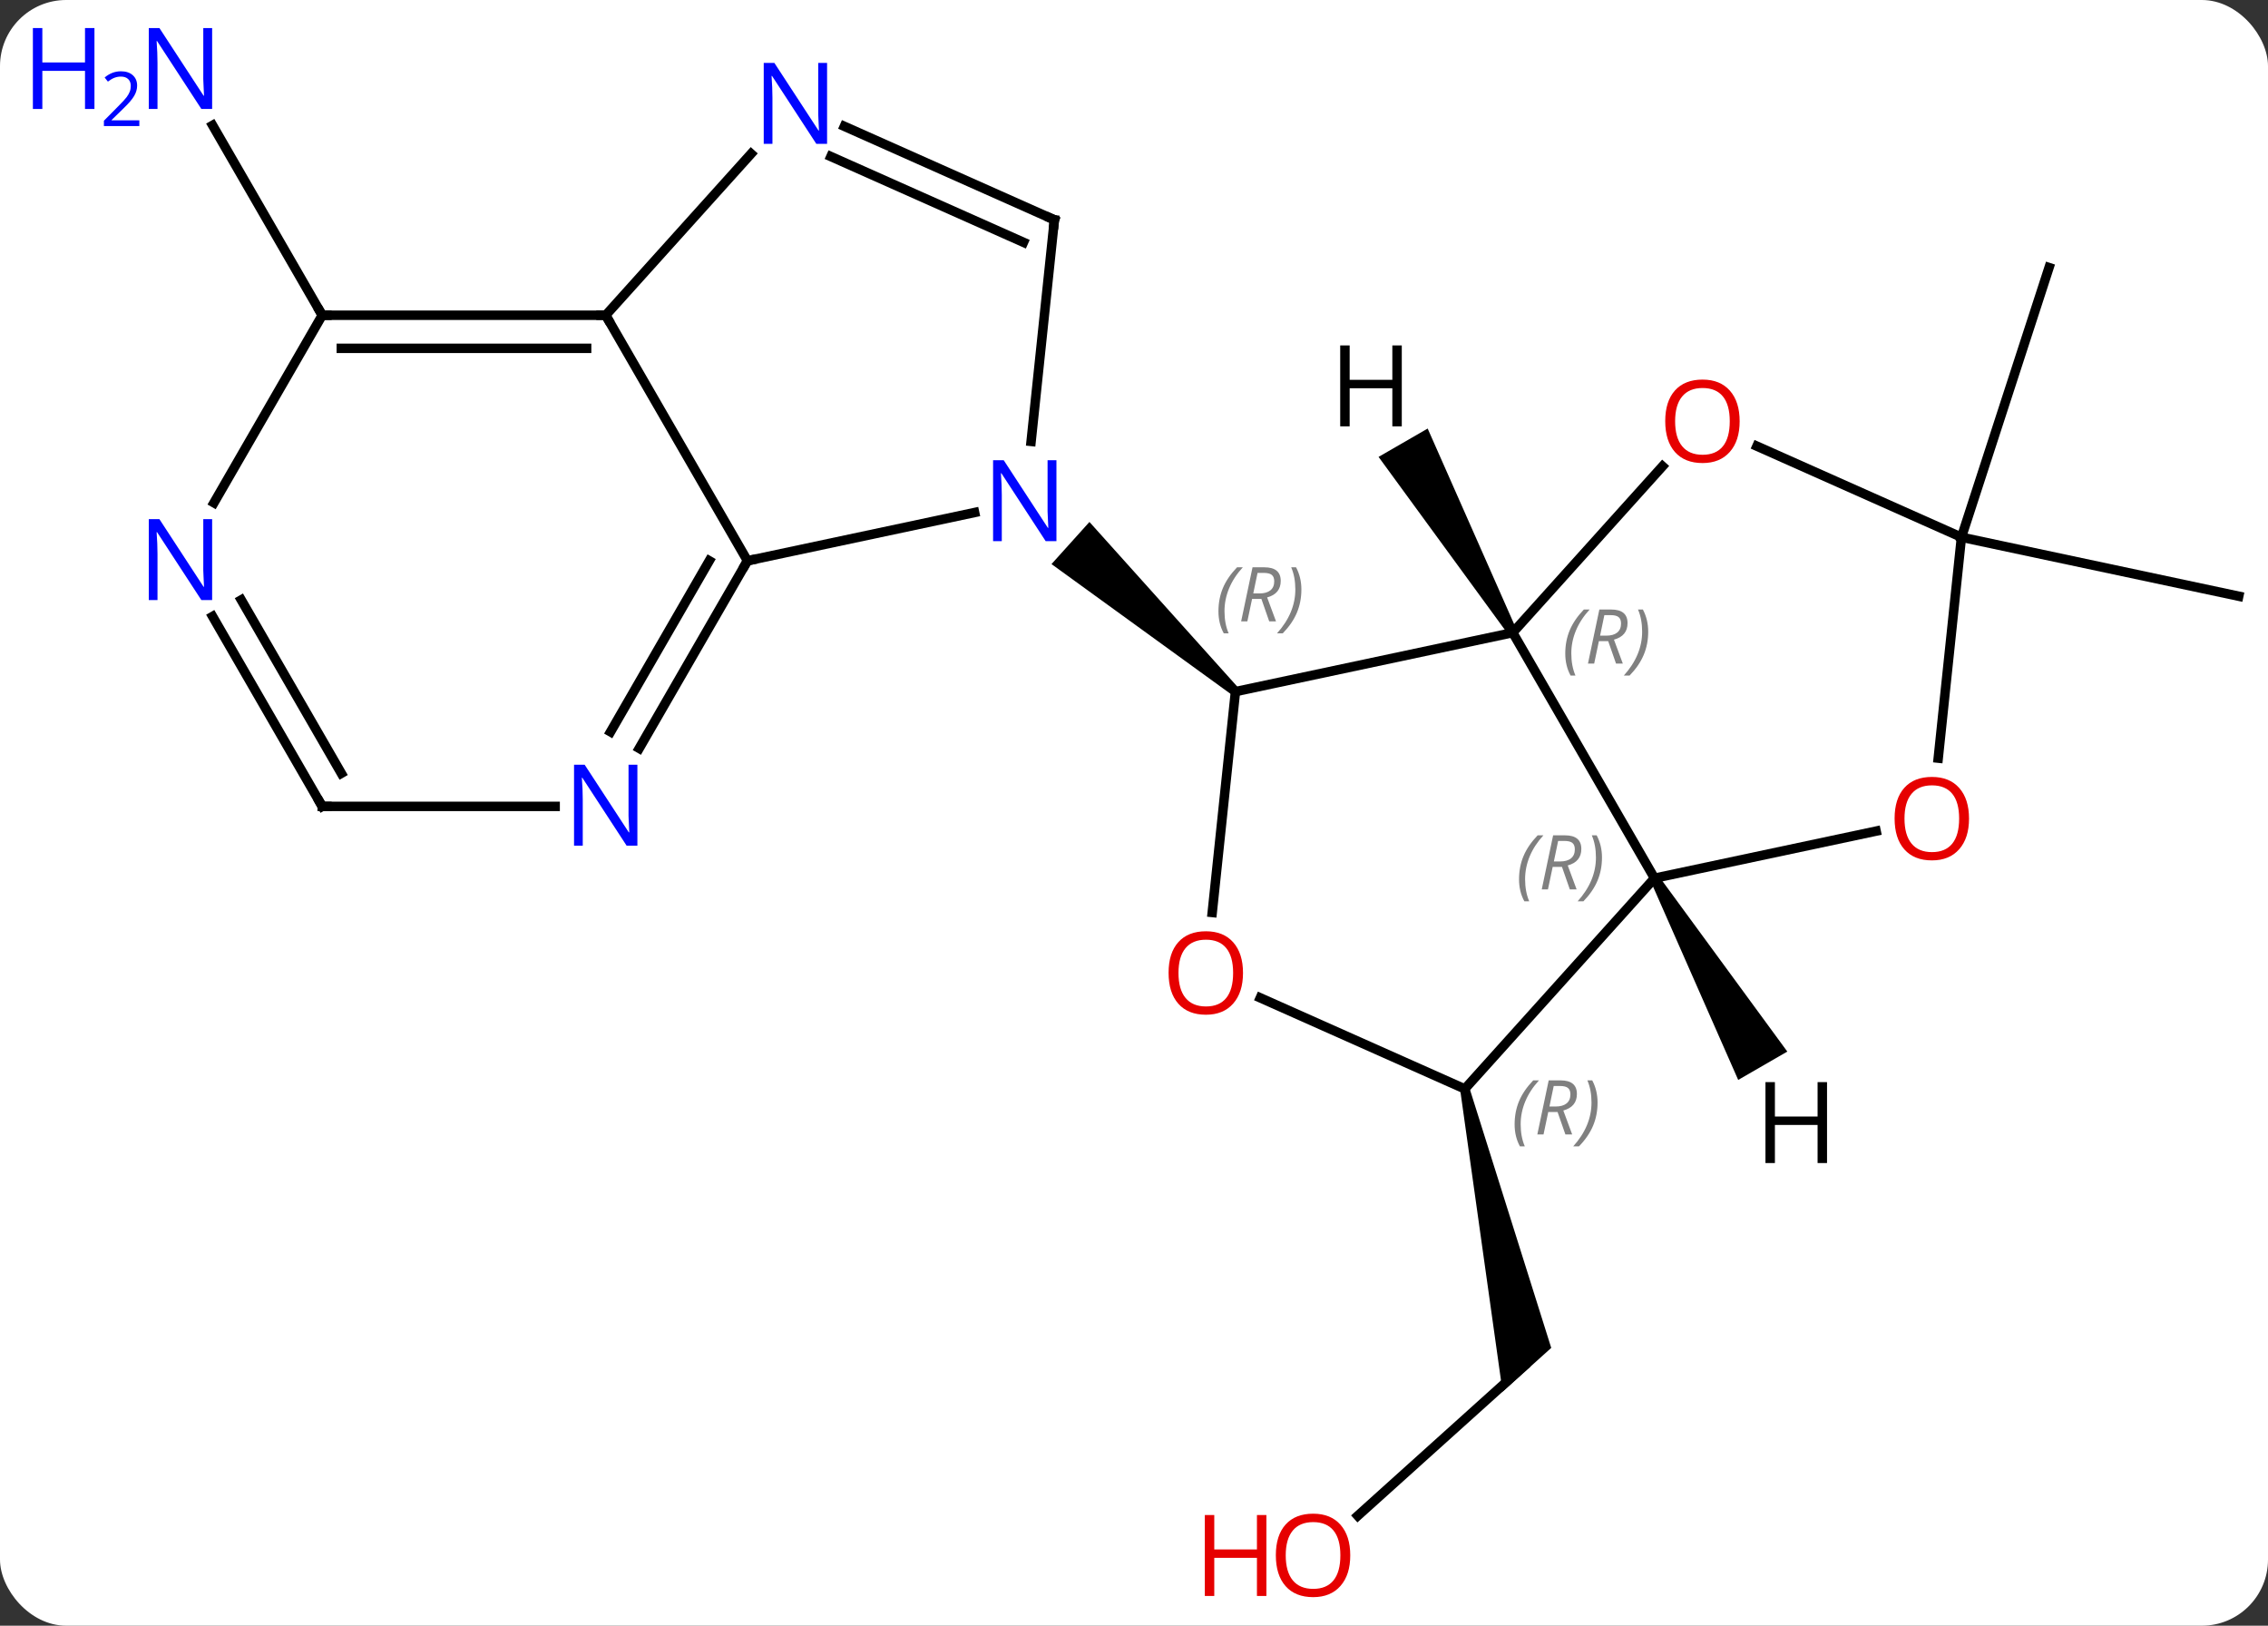 <svg width="240" viewBox="0 0 240 172" style="fill-opacity:1; color-rendering:auto; color-interpolation:auto; text-rendering:auto; stroke:black; stroke-linecap:square; stroke-miterlimit:10; shape-rendering:auto; stroke-opacity:1; fill:black; stroke-dasharray:none; font-weight:normal; stroke-width:1; font-family:'Open Sans'; font-style:normal; stroke-linejoin:miter; font-size:12; stroke-dashoffset:0; image-rendering:auto;" height="172" class="cas-substance-image" xmlns:xlink="http://www.w3.org/1999/xlink" xmlns="http://www.w3.org/2000/svg"><rect x="0" y="0" width="240" height="172" fill="#333333" stroke="none"/><svg class="cas-substance-single-component"><rect y="0" x="0" width="240" stroke="none" ry="7" rx="7" height="172" fill="white" class="cas-substance-group"/><svg y="0" x="0" width="240" viewBox="0 0 240 172" style="fill:black;" height="172" class="cas-substance-single-component-image"><svg><g><g transform="translate(128,86)" style="text-rendering:geometricPrecision; color-rendering:optimizeQuality; color-interpolation:linearRGB; stroke-linecap:butt; image-rendering:optimizeQuality;"><line y2="74.368" y1="58.554" x2="15.678" x1="33.243" style="fill:none;"/><path style="stroke:none;" d="M26.517 29.312 L27.495 29.104 L36.152 56.608 L31.003 61.243 Z"/><line y2="-29.16" y1="-22.92" x2="79.56" x1="108.903" style="fill:none;"/><line y2="-29.16" y1="-57.69" x2="79.56" x1="88.83" style="fill:none;"/><line y2="-52.647" y1="-72.739" x2="-93.903" x1="-105.503" style="fill:none;"/><line y2="-19.065" y1="-12.828" x2="32.079" x1="2.736" style="fill:none;"/><line y2="10.541" y1="-12.828" x2="0.278" x1="2.736" style="fill:none;"/><path style="stroke:none;" d="M3.071 -13.2 L2.401 -12.456 L-16.73 -26.319 L-12.715 -30.777 Z"/><line y2="6.915" y1="-19.065" x2="47.079" x1="32.079" style="fill:none;"/><line y2="-36.667" y1="-19.065" x2="47.926" x1="32.079" style="fill:none;"/><line y2="29.208" y1="19.573" x2="27.006" x1="5.363" style="fill:none;"/><line y2="29.208" y1="6.915" x2="27.006" x1="47.079" style="fill:none;"/><line y2="1.931" y1="6.915" x2="70.531" x1="47.079" style="fill:none;"/><line y2="-29.16" y1="-38.795" x2="79.56" x1="57.917" style="fill:none;"/><line y2="-29.16" y1="-5.788" x2="79.56" x1="77.104" style="fill:none;"/><line y2="-26.667" y1="-31.776" x2="-48.903" x1="-24.868" style="fill:none;"/><line y2="-62.739" y1="-39.299" x2="-16.425" x1="-18.888" style="fill:none;"/><line y2="-52.647" y1="-26.667" x2="-63.903" x1="-48.903" style="fill:none;"/><line y2="-6.822" y1="-26.667" x2="-60.359" x1="-48.903" style="fill:none;"/><line y2="-8.572" y1="-26.667" x2="-63.391" x1="-52.944" style="fill:none;"/><line y2="-72.634" y1="-62.739" x2="-38.651" x1="-16.425" style="fill:none;"/><line y2="-69.437" y1="-60.363" x2="-40.075" x1="-19.695" style="fill:none;"/><line y2="-69.731" y1="-52.647" x2="-48.52" x1="-63.903" style="fill:none;"/><line y2="-52.647" y1="-52.647" x2="-93.903" x1="-63.903" style="fill:none;"/><line y2="-49.147" y1="-49.147" x2="-91.882" x1="-65.924" style="fill:none;"/><line y2="-0.684" y1="-0.684" x2="-93.903" x1="-69.255" style="fill:none;"/><line y2="-32.805" y1="-52.647" x2="-105.359" x1="-93.903" style="fill:none;"/><line y2="-20.779" y1="-0.684" x2="-105.504" x1="-93.903" style="fill:none;"/><line y2="-22.529" y1="-4.184" x2="-102.472" x1="-91.882" style="fill:none;"/><path style="stroke:none;" d="M32.512 -19.315 L31.646 -18.815 L17.88 -37.66 L23.076 -40.66 Z"/><path style="stroke:none;" d="M46.646 7.165 L47.512 6.665 L61.133 25.257 L55.937 28.257 Z"/></g><g transform="translate(128,86)" style="fill:rgb(230,0,0); text-rendering:geometricPrecision; color-rendering:optimizeQuality; image-rendering:optimizeQuality; font-family:'Open Sans'; stroke:rgb(230,0,0); color-interpolation:linearRGB;"><path style="stroke:none;" d="M14.884 78.557 Q14.884 80.619 13.845 81.799 Q12.806 82.979 10.963 82.979 Q9.072 82.979 8.041 81.814 Q7.01 80.65 7.01 78.541 Q7.01 76.447 8.041 75.299 Q9.072 74.15 10.963 74.15 Q12.822 74.15 13.853 75.322 Q14.884 76.494 14.884 78.557 ZM8.056 78.557 Q8.056 80.291 8.799 81.197 Q9.541 82.104 10.963 82.104 Q12.384 82.104 13.111 81.205 Q13.838 80.307 13.838 78.557 Q13.838 76.822 13.111 75.932 Q12.384 75.041 10.963 75.041 Q9.541 75.041 8.799 75.939 Q8.056 76.838 8.056 78.557 Z"/><path style="stroke:none;" d="M6.01 82.854 L5.01 82.854 L5.01 78.822 L0.494 78.822 L0.494 82.854 L-0.506 82.854 L-0.506 74.291 L0.494 74.291 L0.494 77.932 L5.01 77.932 L5.01 74.291 L6.01 74.291 L6.01 82.854 Z"/><path style="fill:rgb(0,5,255); stroke:none;" d="M-105.551 -74.471 L-106.692 -74.471 L-111.38 -81.658 L-111.426 -81.658 Q-111.333 -80.393 -111.333 -79.346 L-111.333 -74.471 L-112.255 -74.471 L-112.255 -83.033 L-111.13 -83.033 L-106.458 -75.877 L-106.411 -75.877 Q-106.411 -76.033 -106.458 -76.893 Q-106.505 -77.752 -106.489 -78.127 L-106.489 -83.033 L-105.551 -83.033 L-105.551 -74.471 Z"/><path style="fill:rgb(0,5,255); stroke:none;" d="M-118.005 -74.471 L-119.005 -74.471 L-119.005 -78.502 L-123.52 -78.502 L-123.52 -74.471 L-124.52 -74.471 L-124.52 -83.033 L-123.52 -83.033 L-123.52 -79.393 L-119.005 -79.393 L-119.005 -83.033 L-118.005 -83.033 L-118.005 -74.471 Z"/><path style="fill:rgb(0,5,255); stroke:none;" d="M-113.255 -72.661 L-117.005 -72.661 L-117.005 -73.224 L-115.505 -74.74 Q-114.817 -75.427 -114.598 -75.724 Q-114.38 -76.021 -114.27 -76.302 Q-114.161 -76.583 -114.161 -76.911 Q-114.161 -77.365 -114.434 -77.63 Q-114.708 -77.896 -115.208 -77.896 Q-115.551 -77.896 -115.872 -77.779 Q-116.192 -77.661 -116.583 -77.365 L-116.926 -77.802 Q-116.145 -78.458 -115.208 -78.458 Q-114.411 -78.458 -113.95 -78.044 Q-113.489 -77.63 -113.489 -76.943 Q-113.489 -76.396 -113.794 -75.865 Q-114.098 -75.333 -114.942 -74.521 L-116.192 -73.302 L-116.192 -73.271 L-113.255 -73.271 L-113.255 -72.661 Z"/></g><g transform="translate(128,86)" style="font-size:8.4px; fill:gray; text-rendering:geometricPrecision; image-rendering:optimizeQuality; color-rendering:optimizeQuality; font-family:'Open Sans'; font-style:italic; stroke:gray; color-interpolation:linearRGB;"><path style="stroke:none;" d="M0.936 -21.323 Q0.936 -22.651 1.404 -23.776 Q1.873 -24.901 2.904 -25.979 L3.514 -25.979 Q2.545 -24.917 2.061 -23.745 Q1.576 -22.573 1.576 -21.339 Q1.576 -20.011 2.014 -18.995 L1.498 -18.995 Q0.936 -20.026 0.936 -21.323 ZM4.496 -22.636 L3.996 -20.261 L3.339 -20.261 L4.543 -25.979 L5.793 -25.979 Q7.527 -25.979 7.527 -24.542 Q7.527 -23.183 6.089 -22.792 L7.027 -20.261 L6.308 -20.261 L5.48 -22.636 L4.496 -22.636 ZM5.074 -25.386 Q4.683 -23.464 4.621 -23.214 L5.277 -23.214 Q6.027 -23.214 6.433 -23.542 Q6.839 -23.87 6.839 -24.495 Q6.839 -24.964 6.582 -25.175 Q6.324 -25.386 5.73 -25.386 L5.074 -25.386 ZM9.713 -23.636 Q9.713 -22.308 9.236 -21.175 Q8.76 -20.042 7.744 -18.995 L7.135 -18.995 Q9.072 -21.151 9.072 -23.636 Q9.072 -24.964 8.635 -25.979 L9.15 -25.979 Q9.713 -24.917 9.713 -23.636 Z"/><path style="stroke:none;" d="M37.636 -16.856 Q37.636 -18.184 38.104 -19.309 Q38.573 -20.434 39.604 -21.512 L40.214 -21.512 Q39.245 -20.45 38.761 -19.278 Q38.276 -18.106 38.276 -16.872 Q38.276 -15.543 38.714 -14.528 L38.198 -14.528 Q37.636 -15.559 37.636 -16.856 ZM41.196 -18.169 L40.696 -15.793 L40.039 -15.793 L41.243 -21.512 L42.493 -21.512 Q44.227 -21.512 44.227 -20.075 Q44.227 -18.715 42.789 -18.325 L43.727 -15.793 L43.008 -15.793 L42.18 -18.169 L41.196 -18.169 ZM41.774 -20.919 Q41.383 -18.997 41.321 -18.747 L41.977 -18.747 Q42.727 -18.747 43.133 -19.075 Q43.539 -19.403 43.539 -20.028 Q43.539 -20.497 43.282 -20.708 Q43.024 -20.919 42.43 -20.919 L41.774 -20.919 ZM46.413 -19.169 Q46.413 -17.84 45.936 -16.708 Q45.46 -15.575 44.444 -14.528 L43.835 -14.528 Q45.772 -16.684 45.772 -19.169 Q45.772 -20.497 45.335 -21.512 L45.85 -21.512 Q46.413 -20.45 46.413 -19.169 Z"/></g><g transform="translate(128,86)" style="fill:rgb(230,0,0); text-rendering:geometricPrecision; color-rendering:optimizeQuality; image-rendering:optimizeQuality; font-family:'Open Sans'; stroke:rgb(230,0,0); color-interpolation:linearRGB;"><path style="stroke:none;" d="M3.535 16.937 Q3.535 18.999 2.496 20.179 Q1.457 21.359 -0.386 21.359 Q-2.277 21.359 -3.308 20.195 Q-4.34 19.03 -4.34 16.921 Q-4.34 14.827 -3.308 13.679 Q-2.277 12.53 -0.386 12.53 Q1.473 12.53 2.504 13.702 Q3.535 14.874 3.535 16.937 ZM-3.293 16.937 Q-3.293 18.671 -2.55 19.577 Q-1.808 20.484 -0.386 20.484 Q1.036 20.484 1.762 19.585 Q2.489 18.687 2.489 16.937 Q2.489 15.202 1.762 14.312 Q1.036 13.421 -0.386 13.421 Q-1.808 13.421 -2.55 14.319 Q-3.293 15.218 -3.293 16.937 Z"/></g><g transform="translate(128,86)" style="font-size:8.4px; fill:gray; text-rendering:geometricPrecision; image-rendering:optimizeQuality; color-rendering:optimizeQuality; font-family:'Open Sans'; font-style:italic; stroke:gray; color-interpolation:linearRGB;"><path style="stroke:none;" d="M32.745 7.034 Q32.745 5.706 33.214 4.581 Q33.683 3.456 34.714 2.378 L35.323 2.378 Q34.355 3.44 33.87 4.612 Q33.386 5.784 33.386 7.018 Q33.386 8.346 33.823 9.362 L33.308 9.362 Q32.745 8.331 32.745 7.034 ZM36.305 5.721 L35.805 8.096 L35.149 8.096 L36.352 2.378 L37.602 2.378 Q39.336 2.378 39.336 3.815 Q39.336 5.174 37.899 5.565 L38.836 8.096 L38.118 8.096 L37.29 5.721 L36.305 5.721 ZM36.883 2.971 Q36.493 4.893 36.43 5.143 L37.086 5.143 Q37.836 5.143 38.243 4.815 Q38.649 4.487 38.649 3.862 Q38.649 3.393 38.391 3.182 Q38.133 2.971 37.54 2.971 L36.883 2.971 ZM41.522 4.721 Q41.522 6.049 41.046 7.182 Q40.569 8.315 39.554 9.362 L38.944 9.362 Q40.882 7.206 40.882 4.721 Q40.882 3.393 40.444 2.378 L40.96 2.378 Q41.522 3.44 41.522 4.721 Z"/></g><g transform="translate(128,86)" style="fill:rgb(230,0,0); text-rendering:geometricPrecision; color-rendering:optimizeQuality; image-rendering:optimizeQuality; font-family:'Open Sans'; stroke:rgb(230,0,0); color-interpolation:linearRGB;"><path style="stroke:none;" d="M56.09 -41.431 Q56.09 -39.369 55.05 -38.189 Q54.011 -37.009 52.168 -37.009 Q50.277 -37.009 49.246 -38.173 Q48.215 -39.338 48.215 -41.447 Q48.215 -43.541 49.246 -44.689 Q50.277 -45.838 52.168 -45.838 Q54.027 -45.838 55.058 -44.666 Q56.09 -43.494 56.09 -41.431 ZM49.261 -41.431 Q49.261 -39.697 50.004 -38.791 Q50.746 -37.884 52.168 -37.884 Q53.59 -37.884 54.316 -38.783 Q55.043 -39.681 55.043 -41.431 Q55.043 -43.166 54.316 -44.056 Q53.59 -44.947 52.168 -44.947 Q50.746 -44.947 50.004 -44.048 Q49.261 -43.15 49.261 -41.431 Z"/></g><g transform="translate(128,86)" style="font-size:8.4px; fill:gray; text-rendering:geometricPrecision; image-rendering:optimizeQuality; color-rendering:optimizeQuality; font-family:'Open Sans'; font-style:italic; stroke:gray; color-interpolation:linearRGB;"><path style="stroke:none;" d="M32.277 32.96 Q32.277 31.632 32.745 30.507 Q33.214 29.382 34.245 28.304 L34.855 28.304 Q33.886 29.367 33.402 30.538 Q32.917 31.71 32.917 32.945 Q32.917 34.273 33.355 35.288 L32.839 35.288 Q32.277 34.257 32.277 32.96 ZM35.837 31.648 L35.337 34.023 L34.68 34.023 L35.883 28.304 L37.133 28.304 Q38.868 28.304 38.868 29.742 Q38.868 31.101 37.43 31.492 L38.368 34.023 L37.649 34.023 L36.821 31.648 L35.837 31.648 ZM36.415 28.898 Q36.024 30.82 35.962 31.07 L36.618 31.07 Q37.368 31.07 37.774 30.742 Q38.18 30.413 38.18 29.788 Q38.18 29.32 37.923 29.109 Q37.665 28.898 37.071 28.898 L36.415 28.898 ZM41.054 30.648 Q41.054 31.976 40.577 33.109 Q40.101 34.242 39.085 35.288 L38.476 35.288 Q40.413 33.132 40.413 30.648 Q40.413 29.32 39.976 28.304 L40.491 28.304 Q41.054 29.367 41.054 30.648 Z"/></g><g transform="translate(128,86)" style="fill:rgb(230,0,0); text-rendering:geometricPrecision; color-rendering:optimizeQuality; image-rendering:optimizeQuality; font-family:'Open Sans'; stroke:rgb(230,0,0); color-interpolation:linearRGB;"><path style="stroke:none;" d="M80.362 0.608 Q80.362 2.67 79.323 3.85 Q78.284 5.03 76.441 5.03 Q74.55 5.03 73.519 3.865 Q72.487 2.701 72.487 0.592 Q72.487 -1.502 73.519 -2.65 Q74.55 -3.799 76.441 -3.799 Q78.3 -3.799 79.331 -2.627 Q80.362 -1.455 80.362 0.608 ZM73.534 0.608 Q73.534 2.342 74.277 3.248 Q75.019 4.155 76.441 4.155 Q77.862 4.155 78.589 3.256 Q79.316 2.358 79.316 0.608 Q79.316 -1.127 78.589 -2.017 Q77.862 -2.908 76.441 -2.908 Q75.019 -2.908 74.277 -2.01 Q73.534 -1.111 73.534 0.608 Z"/><path style="fill:rgb(0,5,255); stroke:none;" d="M-16.208 -28.748 L-17.349 -28.748 L-22.037 -35.935 L-22.083 -35.935 Q-21.99 -34.67 -21.99 -33.623 L-21.99 -28.748 L-22.912 -28.748 L-22.912 -37.31 L-21.787 -37.31 L-17.115 -30.154 L-17.068 -30.154 Q-17.068 -30.31 -17.115 -31.17 Q-17.162 -32.029 -17.146 -32.404 L-17.146 -37.31 L-16.208 -37.31 L-16.208 -28.748 Z"/></g><g transform="translate(128,86)" style="stroke-linecap:butt; text-rendering:geometricPrecision; color-rendering:optimizeQuality; image-rendering:optimizeQuality; font-family:'Open Sans'; color-interpolation:linearRGB; stroke-miterlimit:5;"><path style="fill:none;" d="M-49.153 -26.234 L-48.903 -26.667 L-48.414 -26.771"/><path style="fill:none;" d="M-16.477 -62.242 L-16.425 -62.739 L-16.882 -62.942"/><path style="fill:none;" d="M-64.403 -52.647 L-63.903 -52.647 L-63.653 -52.214"/><path style="fill:rgb(0,5,255); stroke:none;" d="M-60.551 3.472 L-61.692 3.472 L-66.38 -3.715 L-66.426 -3.715 Q-66.333 -2.45 -66.333 -1.403 L-66.333 3.472 L-67.255 3.472 L-67.255 -5.09 L-66.13 -5.09 L-61.458 2.066 L-61.411 2.066 Q-61.411 1.91 -61.458 1.05 Q-61.505 0.191 -61.489 -0.184 L-61.489 -5.09 L-60.551 -5.09 L-60.551 3.472 Z"/><path style="fill:rgb(0,5,255); stroke:none;" d="M-40.478 -70.784 L-41.619 -70.784 L-46.307 -77.971 L-46.353 -77.971 Q-46.26 -76.706 -46.26 -75.659 L-46.26 -70.784 L-47.182 -70.784 L-47.182 -79.346 L-46.057 -79.346 L-41.385 -72.19 L-41.338 -72.19 Q-41.338 -72.346 -41.385 -73.206 Q-41.432 -74.065 -41.416 -74.44 L-41.416 -79.346 L-40.478 -79.346 L-40.478 -70.784 Z"/><path style="fill:none;" d="M-93.403 -52.647 L-93.903 -52.647 L-94.153 -53.08"/><path style="fill:none;" d="M-93.403 -0.684 L-93.903 -0.684 L-94.153 -1.117"/><path style="fill:rgb(0,5,255); stroke:none;" d="M-105.551 -22.511 L-106.692 -22.511 L-111.38 -29.698 L-111.426 -29.698 Q-111.333 -28.433 -111.333 -27.386 L-111.333 -22.511 L-112.255 -22.511 L-112.255 -31.073 L-111.13 -31.073 L-106.458 -23.917 L-106.411 -23.917 Q-106.411 -24.073 -106.458 -24.933 Q-106.505 -25.792 -106.489 -26.167 L-106.489 -31.073 L-105.551 -31.073 L-105.551 -22.511 Z"/><path style="stroke:none;" d="M20.337 -40.892 L19.337 -40.892 L19.337 -44.923 L14.821 -44.923 L14.821 -40.892 L13.821 -40.892 L13.821 -49.454 L14.821 -49.454 L14.821 -45.814 L19.337 -45.814 L19.337 -49.454 L20.337 -49.454 L20.337 -40.892 Z"/><path style="stroke:none;" d="M65.337 37.051 L64.337 37.051 L64.337 33.02 L59.821 33.02 L59.821 37.051 L58.821 37.051 L58.821 28.489 L59.821 28.489 L59.821 32.129 L64.337 32.129 L64.337 28.489 L65.337 28.489 L65.337 37.051 Z"/></g></g></svg></svg></svg></svg>